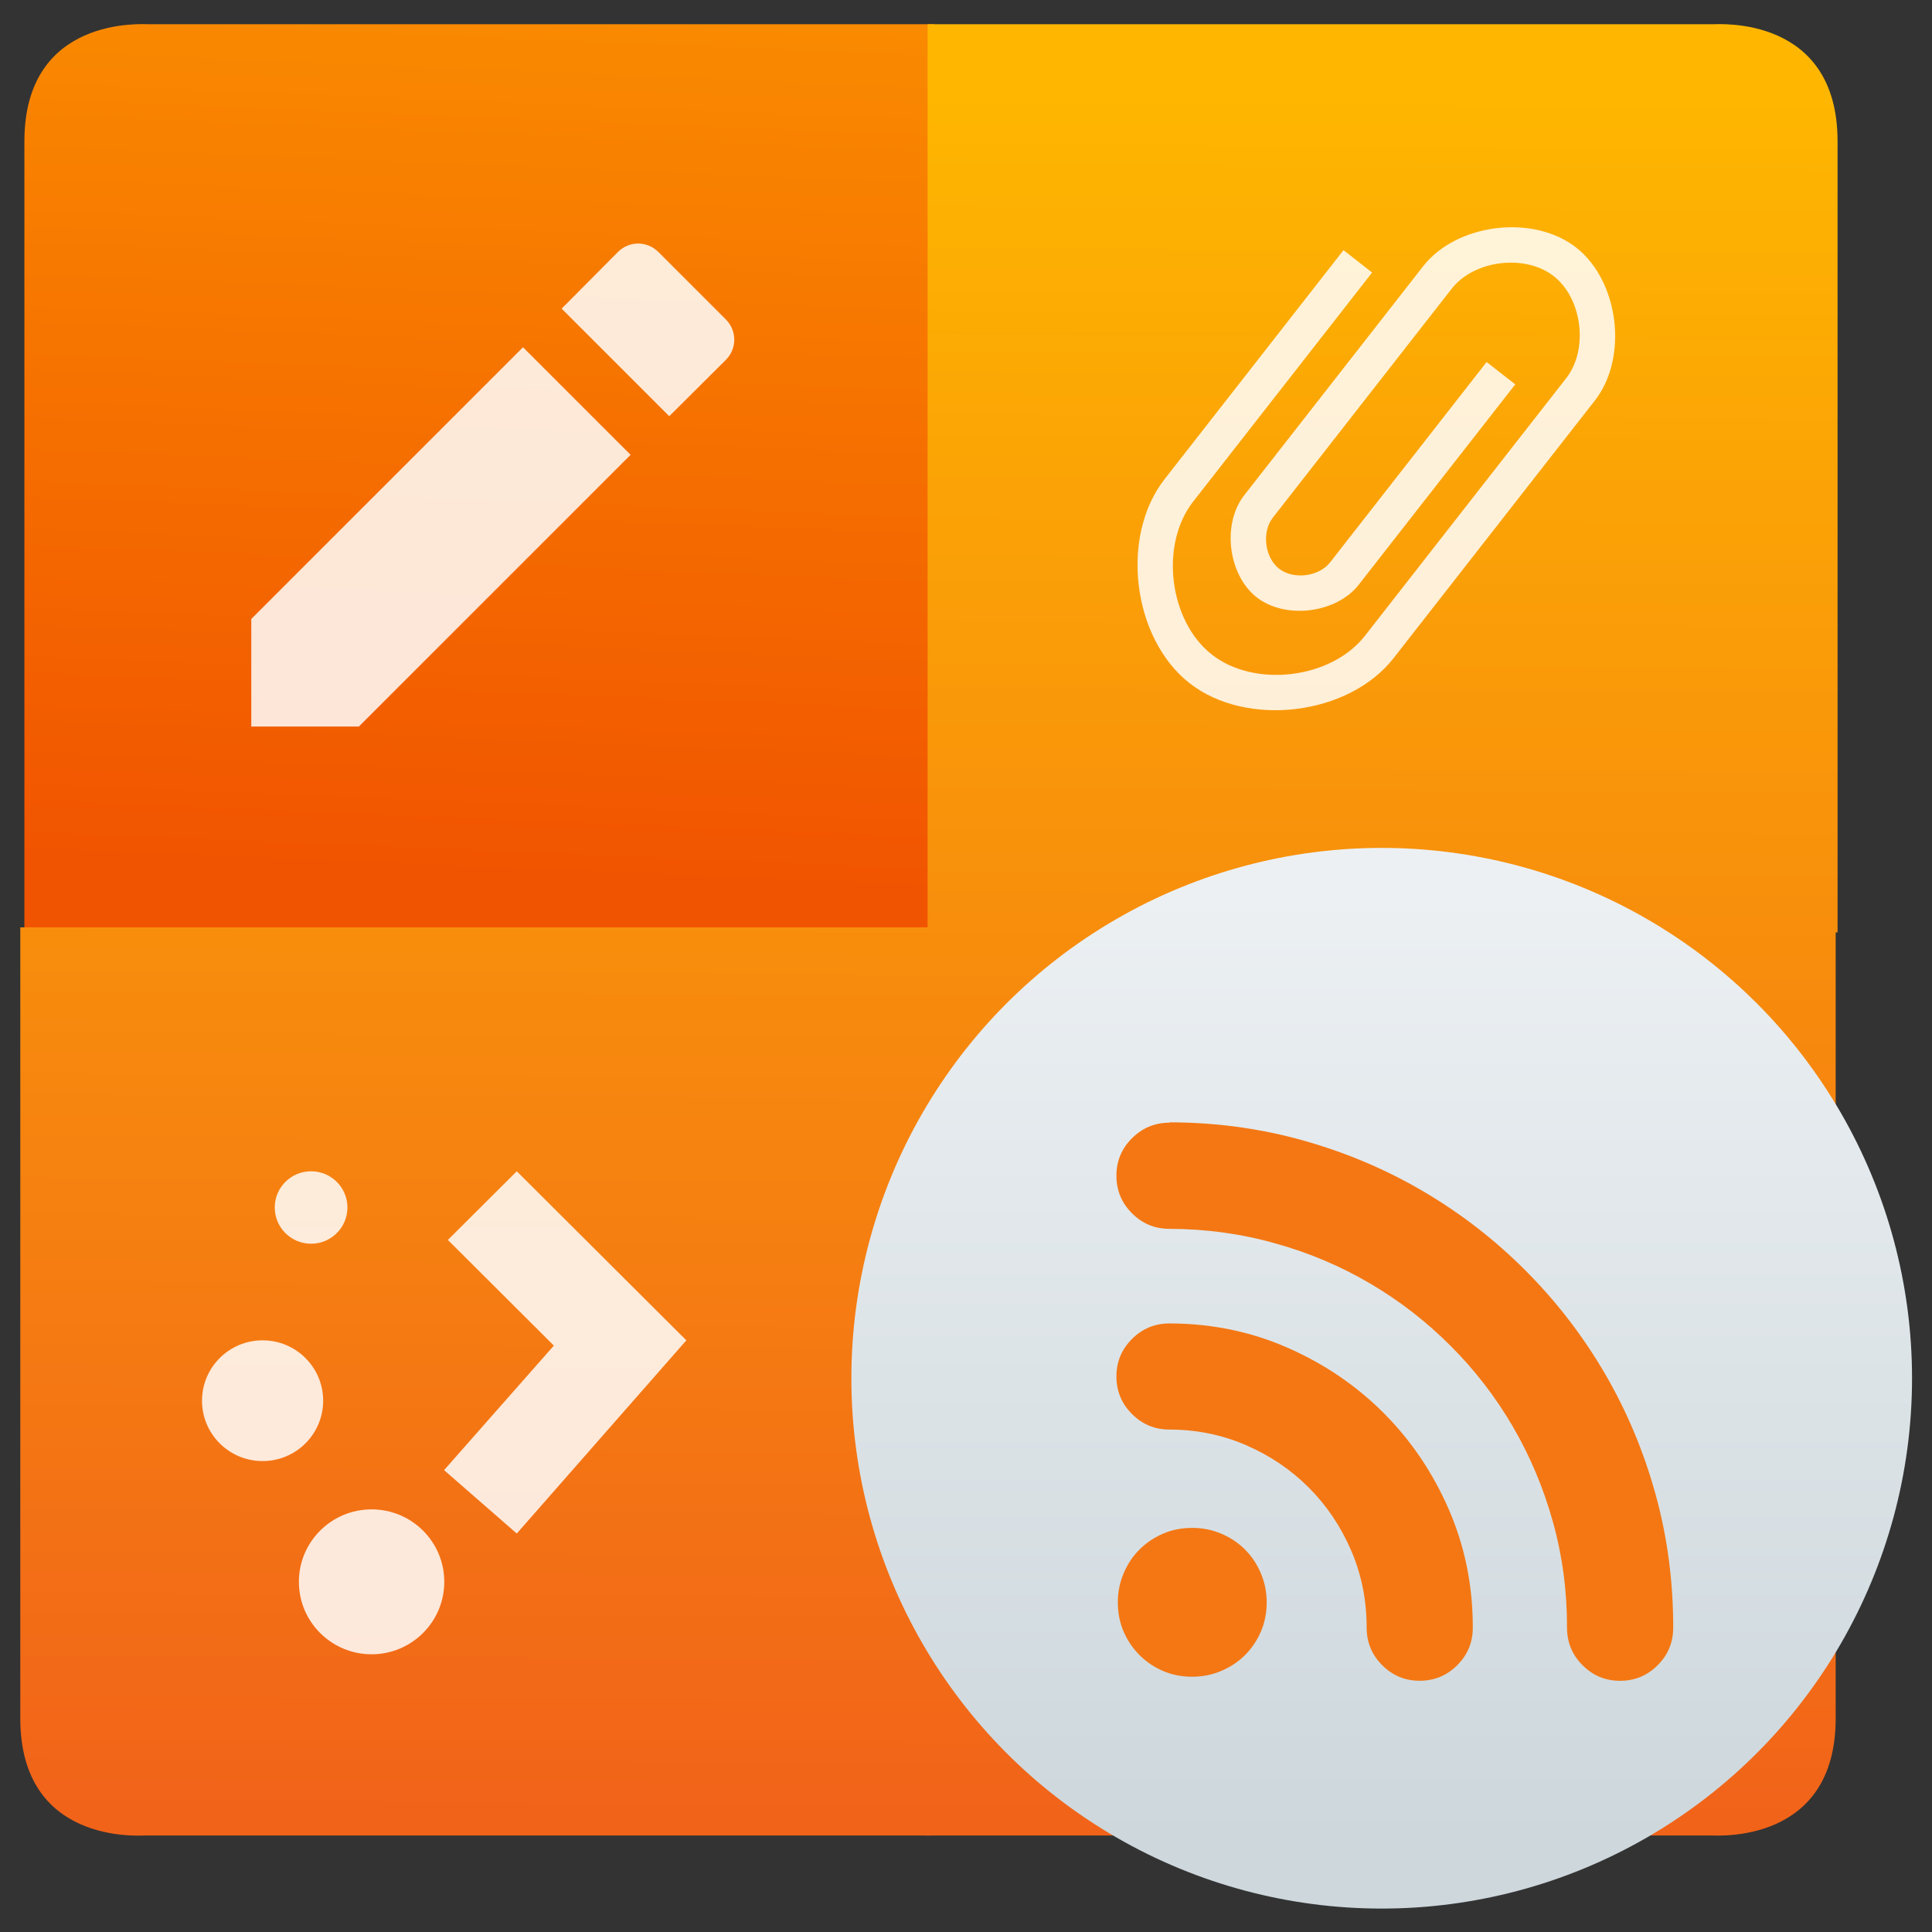 <svg xmlns="http://www.w3.org/2000/svg" viewBox="0 0 48 48"><rect x="0" y="0" width="48" height="48" fill="#333333" stroke="none"/><defs><linearGradient id="0" x1=".967" x2="3.419" y1="204.55" y2="147.64" gradientTransform="matrix(.408-0.0 0.0.389 36.751-88.66)" gradientUnits="userSpaceOnUse"><stop stop-color="#f15400"/><stop offset="1" stop-color="#fa8c00"/></linearGradient><linearGradient id="1" x2="0" y1="14.831" y2="-8.704" gradientUnits="userSpaceOnUse"><stop stop-color="#cdd7dc"/><stop offset="1" stop-color="#ecf0f3"/></linearGradient><linearGradient id="2" x1="23.69" x2="24.303" y1="264.74" y2="154.71" gradientTransform="matrix(.408-0.0 0.0.389 36.647-88.77)" gradientUnits="userSpaceOnUse"><stop stop-color="#f16319"/><stop offset="1" stop-color="#feb600"/></linearGradient></defs><g transform="matrix(1 0 0 1-23.371 30.882)"><g fill-rule="evenodd"><path fill="url(#0)" d="m27.08-30.28h19.505v22.563h-22.608v-19.653c0-3.124 2.938-2.91 3.103-2.91"/><g fill="url(#2)"><path d="m26.978 14.721h19.505v-22.563h-22.608v19.653c0 3.124 2.938 2.91 3.103 2.91"/><path d="m65.922-30.28h-19.505v22.563h22.608v-19.653c0-3.124-2.938-2.91-3.103-2.91"/><path d="m65.875 14.72h-19.505v-22.563h22.608v19.653c0 3.124-2.938 2.91-3.103 2.91"/></g></g><circle cx="57.699" cy="3.36" r="13.176" fill="url(#1)"/><path fill="#f47713" d="m52.43-2.998c1.152.002 2.261.153 3.326.453 1.066.3 2.063.724 2.991 1.271.929.547 1.774 1.203 2.535 1.968.761.764 1.414 1.612 1.958 2.543.544.931.964 1.929 1.26 2.996.296 1.067.443 2.176.441 3.328-0.0.364-.13.674-.388.931-.258.257-.569.385-.933.385-.364-0-.674-.13-.932-.388-.257-.258-.385-.569-.385-.933.002-.91-.115-1.786-.351-2.631-.236-.844-.568-1.633-.996-2.366-.428-.733-.942-1.401-1.542-2-.6-.602-1.266-1.119-1.998-1.55-.732-.431-1.519-.766-2.363-1-.843-.239-1.72-.359-2.629-.361-.364-0-.674-.13-.931-.388-.257-.258-.385-.569-.385-.933 0-.364.13-.674.388-.931.258-.257.569-.385.933-.385m-.001 4.987c1.041.002 2.02.203 2.932.604.914.401 1.711.943 2.392 1.626.681.683 1.22 1.483 1.617 2.398.397.915.595 1.893.593 2.934-0.0.364-.13.674-.388.931-.258.257-.569.385-.933.385-.364-0-.674-.13-.931-.388-.257-.258-.385-.569-.385-.933 0-.677-.126-1.314-.383-1.911-.257-.597-.607-1.118-1.05-1.563-.444-.445-.964-.798-1.559-1.056-.596-.259-1.232-.389-1.909-.39-.364-0-.674-.13-.931-.388-.257-.258-.385-.569-.385-.933 0-.364.13-.674.388-.931.258-.257.569-.385.933-.385m2.412 6.932c0 .263-.049.505-.145.727-.096.222-.228.416-.395.583-.167.166-.364.297-.592.393-.228.096-.468.143-.72.143-.263 0-.505-.049-.727-.145-.222-.096-.416-.228-.583-.395-.166-.167-.297-.362-.393-.584-.096-.223-.143-.465-.143-.728 0-.253.049-.493.145-.72.096-.227.228-.424.395-.59.167-.166.362-.297.584-.393.222-.096.465-.143.728-.143.253 0 .493.049.72.145.227.096.424.228.59.395.166.167.297.364.393.592.096.227.143.468.143.72"/><g fill="#fff" fill-opacity=".847"><g color="#000"><ellipse cx="29.895" cy="3.918" rx="1.505" ry="1.5"/><ellipse cx="32.603" cy="8.418" rx="1.806" ry="1.8"/><ellipse cx="31.1" cy="-.882" rx=".903" ry=".9"/><path d="m36.21-1.782l-1.712 1.706 2.633 2.625-2.727 3.094 1.806 1.575 4.213-4.8-4.213-4.2"/></g><path d="m57.46-24.11l-4.446 5.691c-.834 1.067-.6 2.968.467 3.801 1.067.834 2.968.6 3.801-.467l4.446-5.691.556-.711c.556-.711.4-1.978-.311-2.534-.711-.556-1.978-.4-2.534.311l-.556.711-3.334 4.268-.556.711c-.278.356-.2.989.156 1.267.356.278.989.2 1.267-.156l3.89-4.979.711.556-3.89 4.979c-.556.711-1.823.867-2.534.311-.711-.556-.867-1.823-.311-2.534l.556-.711 3.89-4.979c.834-1.067 2.734-1.3 3.801-.467 1.067.834 1.3 2.734.467 3.801l-.556.711-4.446 5.691c-1.112 1.423-3.646 1.734-5.068.622-1.423-1.112-1.734-3.646-.622-5.068l4.446-5.691.711.556"/><path d="m29.614-15.504v2.673h2.673l6.751-6.751-2.673-2.673zm11.788-6.434c.283-.283.283-.728 0-1.01l-1.671-1.671c-.283-.283-.728-.283-1.01 0l-1.396 1.405 2.673 2.673z"/></g></g></svg>